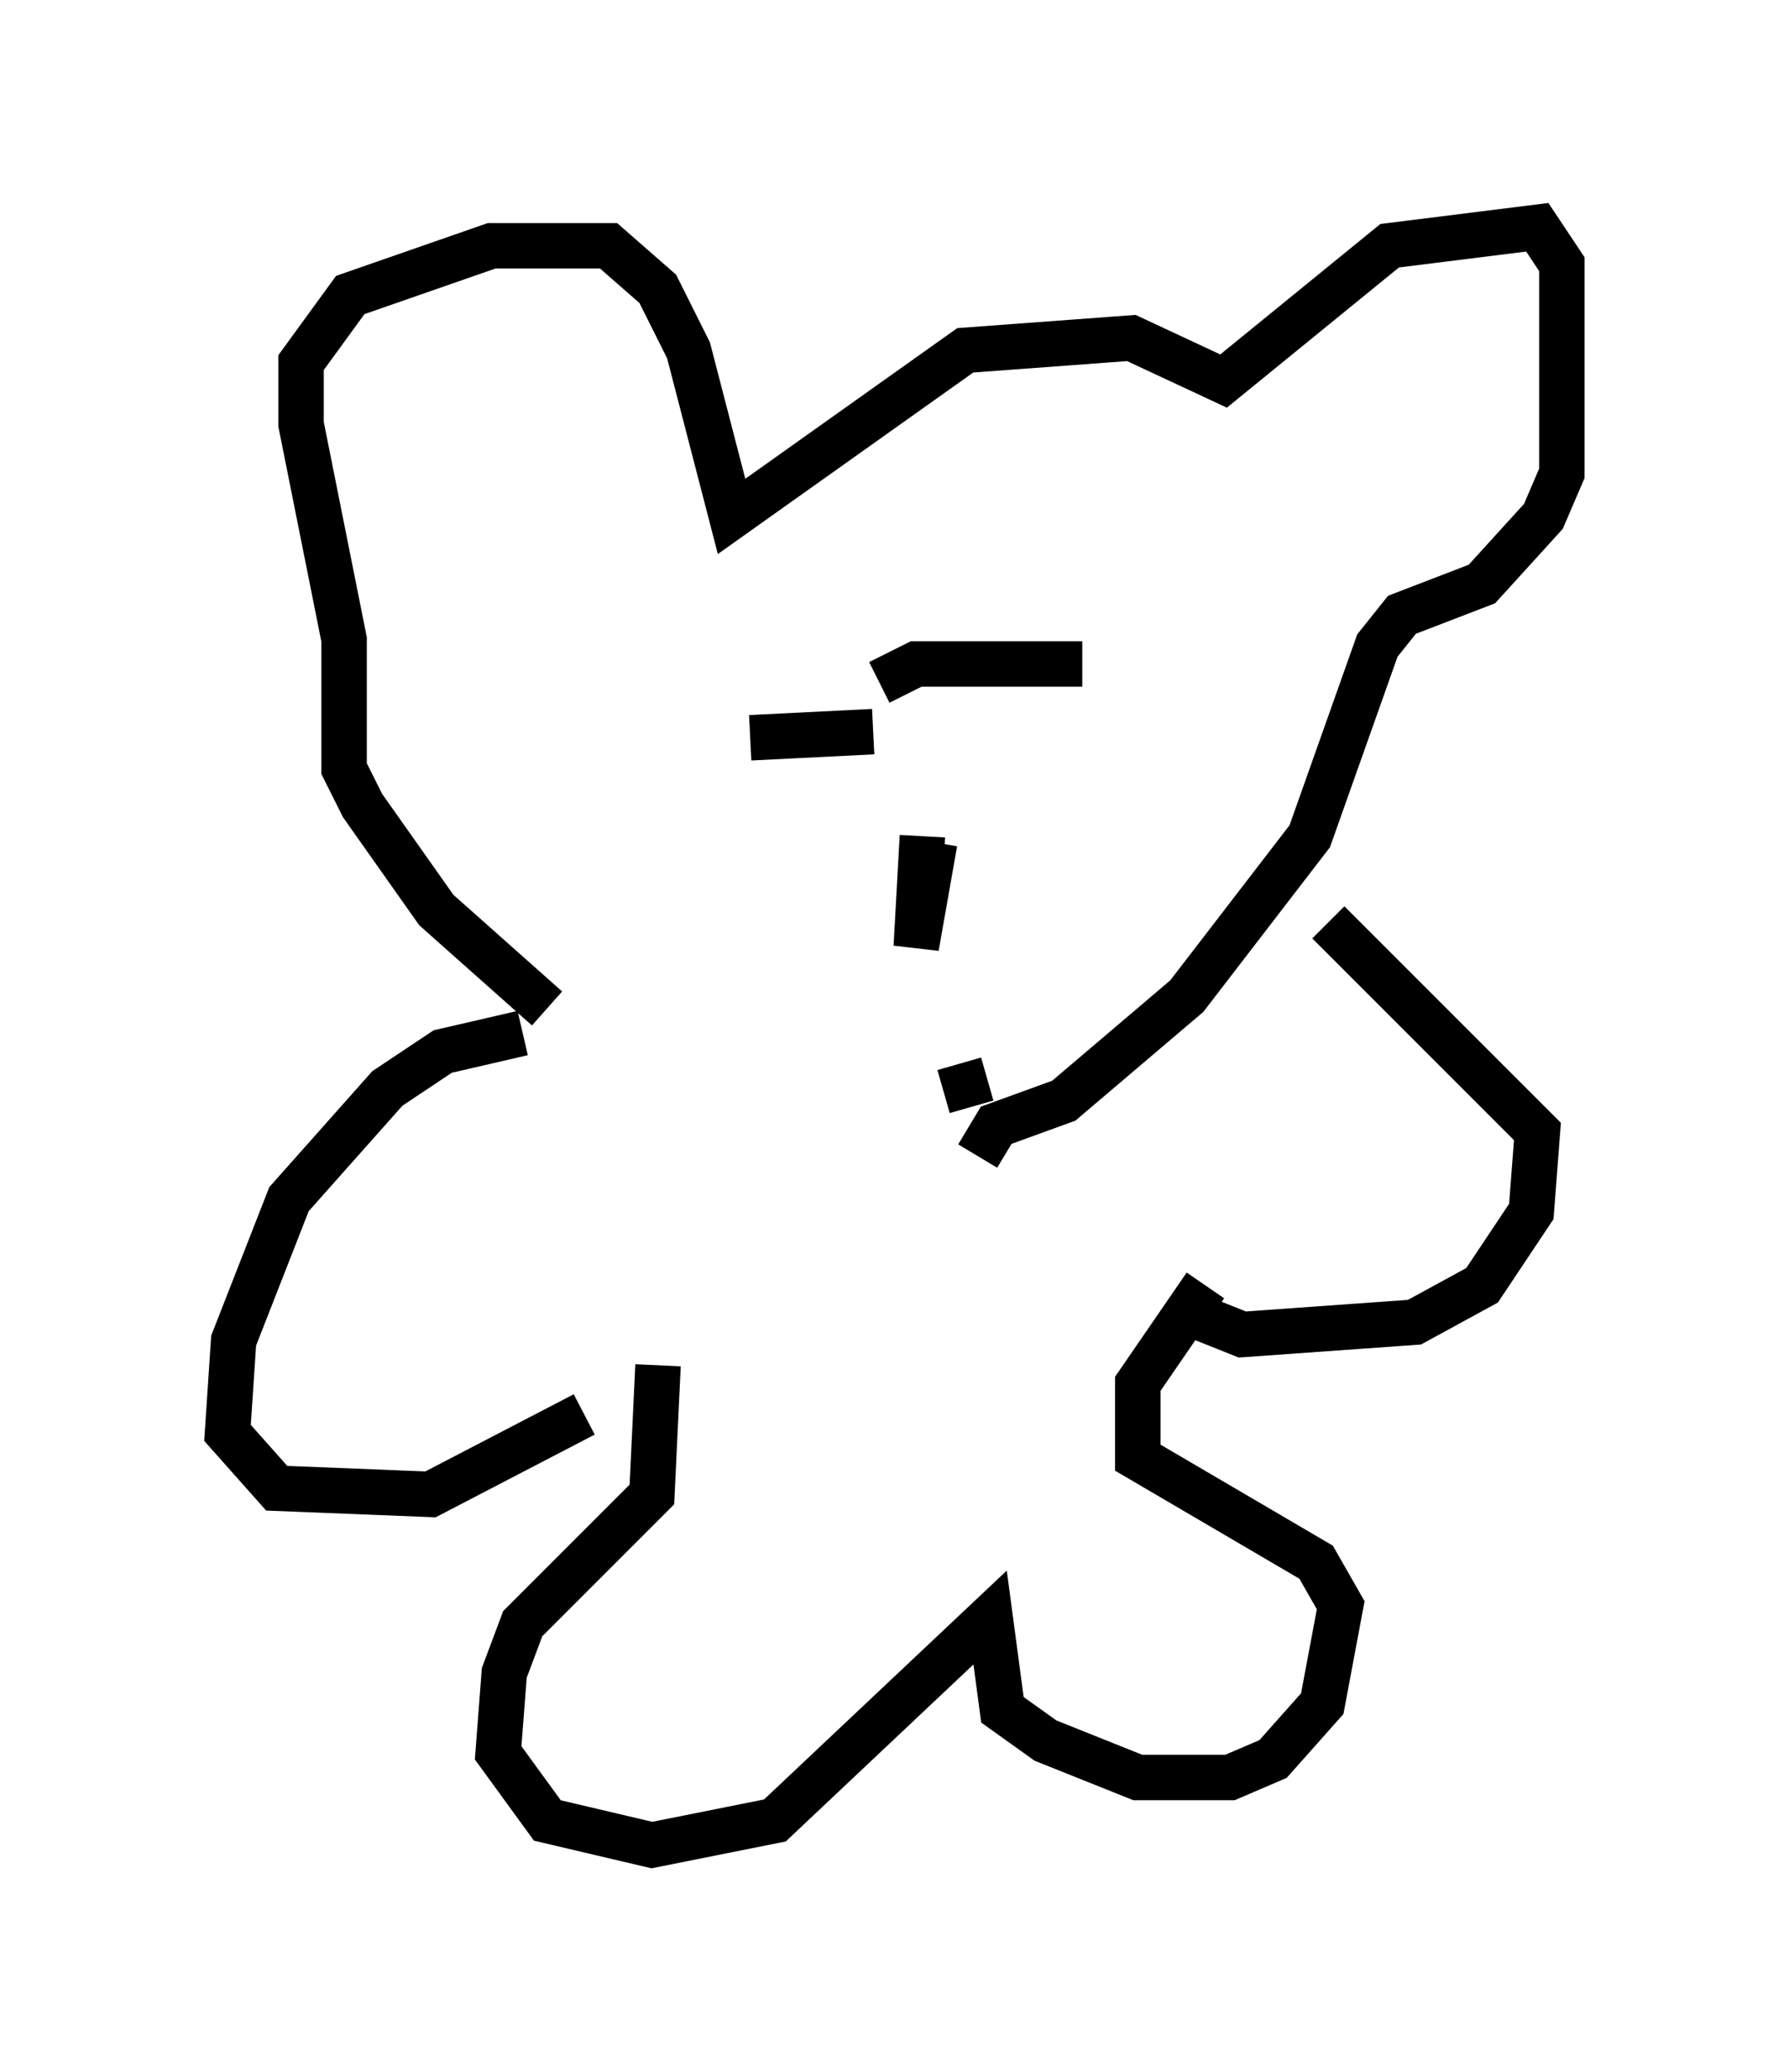 <?xml version="1.0" encoding="utf-8" ?>
<svg baseProfile="full" height="45.588" version="1.1" width="39.364" xmlns="http://www.w3.org/2000/svg" xmlns:ev="http://www.w3.org/2001/xml-events" xmlns:xlink="http://www.w3.org/1999/xlink"><defs /><rect fill="white" height="45.588" width="39.364" x="0" y="0" /><path d="M19.885, 26.651 m-7.848, -4.465 l-2.436, -2.165 -1.624, -2.3 l-0.406, -0.812 0.0, -2.842 l-0.947, -4.736 0.0, -1.353 l1.083, -1.488 3.112, -1.083 l2.571, 0.0 1.083, 0.947 l0.677, 1.353 0.947, 3.654 l5.142, -3.654 3.654, -0.271 l2.03, 0.947 3.654, -2.977 l3.248, -0.406 0.541, 0.812 l0.0, 4.601 -0.406, 0.947 l-1.353, 1.488 -1.759, 0.677 l-0.541, 0.677 -1.488, 4.195 l-2.706, 3.518 -2.706, 2.3 l-1.488, 0.541 -0.406, 0.677 m-0.135, -1.083 l-0.271, -0.947 m-6.225, -7.713 l0.0, 0.0 m10.149, 0.271 l0.0, 0.0 m-7.848, 1.894 l0.0, 0.0 m7.984, -2.165 l0.0, 0.0 m-7.848, -1.083 l0.0, 0.0 m6.495, 0.0 l-3.654, 0.0 -0.812, 0.406 m-5.277, 0.677 l0.0, 0.0 m2.436, 0.541 l2.706, -0.135 m1.083, 2.3 l-0.135, 2.436 0.406, -2.3 m-9.066, 4.195 l-1.759, 0.406 -1.218, 0.812 l-2.165, 2.436 -1.218, 3.112 l-0.135, 2.03 1.083, 1.218 l3.383, 0.135 3.383, -1.759 m16.373, -10.825 l4.601, 4.601 -0.135, 1.759 l-1.083, 1.624 -1.488, 0.812 l-3.789, 0.271 -1.353, -0.541 m-11.502, 1.218 l-0.135, 2.842 -2.842, 2.842 l-0.406, 1.083 -0.135, 1.759 l1.083, 1.488 2.3, 0.541 l2.706, -0.541 4.736, -4.465 l0.271, 2.03 0.947, 0.677 l2.03, 0.812 2.03, 0.0 l0.947, -0.406 1.083, -1.218 l0.406, -2.165 -0.541, -0.947 l-3.924, -2.3 0.0, -1.624 l1.488, -2.165 " fill="none" stroke="black" stroke-width="1" /></svg>